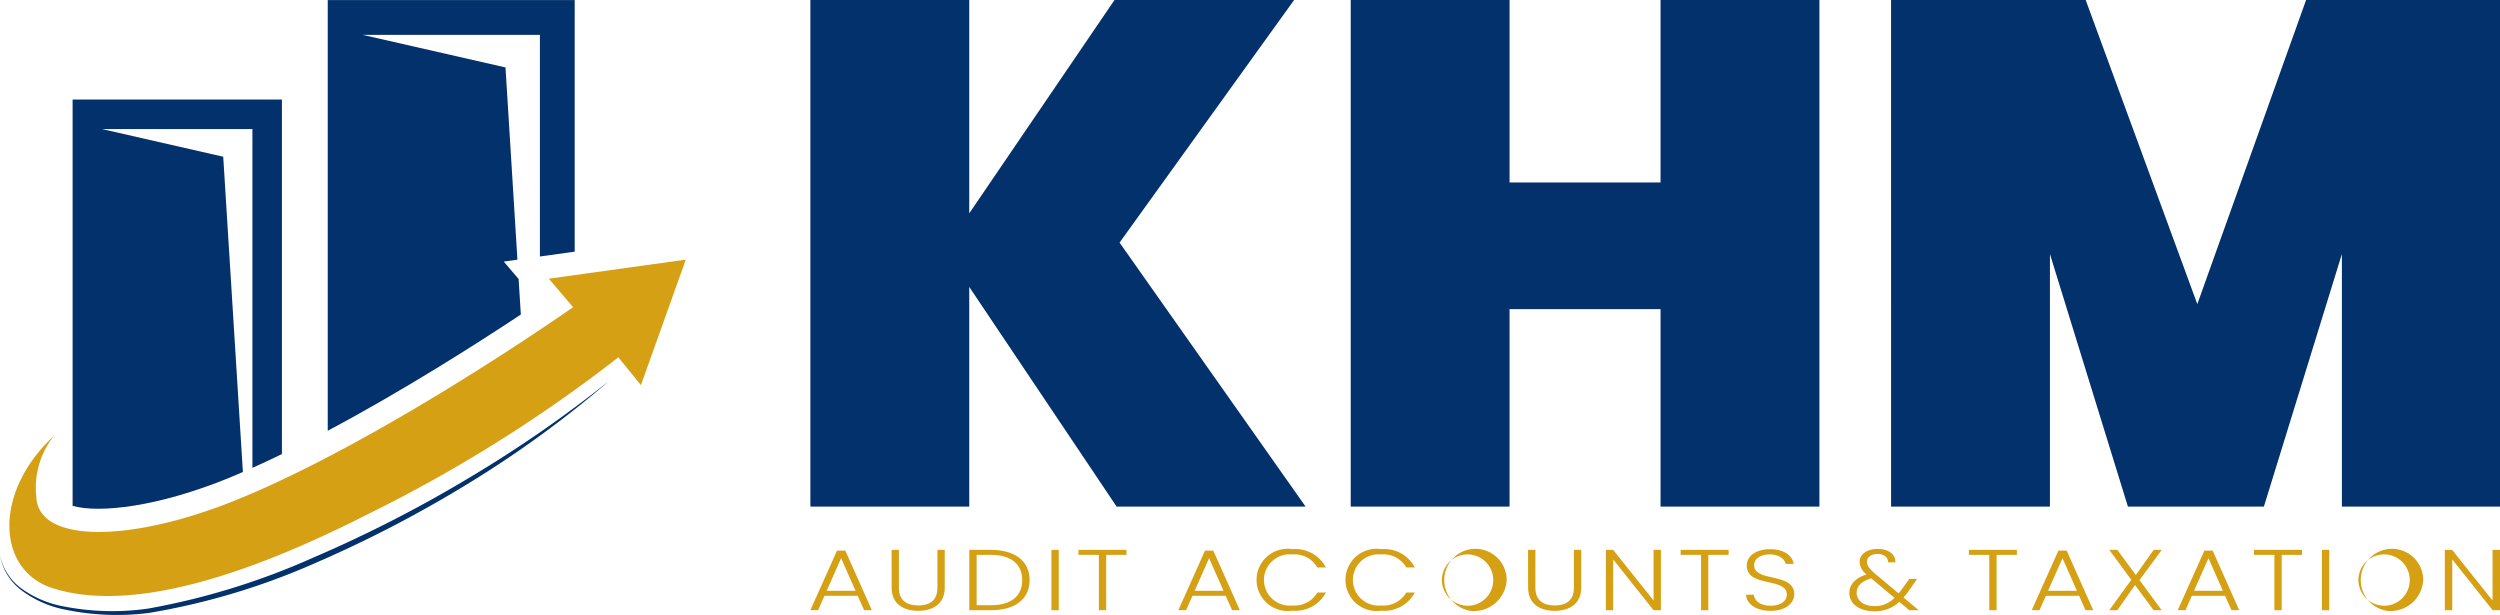 <svg id="Group_49" data-name="Group 49" xmlns="http://www.w3.org/2000/svg" xmlns:xlink="http://www.w3.org/1999/xlink" width="154.699" height="38.044" viewBox="0 0 154.699 38.044">
  <defs>
    <clipPath id="clip-path">
      <rect id="Rectangle_115" data-name="Rectangle 115" width="154.699" height="38.044" fill="none"/>
    </clipPath>
  </defs>
  <g id="Group_48" data-name="Group 48" clip-path="url(#clip-path)">
    <path id="Path_7" data-name="Path 7" d="M36.075,75.634l1.5,1.764S26,85.539,16.852,89.28C10.2,92,4.47,92.008,4.363,89.139a5.128,5.128,0,0,1,1.105-3.794c-3.789,3.49-3.572,8.332-.1,9.439,3.587,1.144,9.5.508,19.466-4.556A89.586,89.586,0,0,0,40.375,80.5l1.4,1.72,2.776-7.766Z" transform="translate(-2.114 -58.389)" fill="#d6a014"/>
    <path id="Path_8" data-name="Path 8" d="M105.949,19.478l-.137-2.2-.92-1.08.846-.118L105,4.185,96.158,2.168h10.971V15.884l2.153-.3V.015H94V26.667c4.7-2.5,9.268-5.414,11.944-7.189" transform="translate(-73.72 -0.012)" fill="#03316c"/>
    <path id="Path_9" data-name="Path 9" d="M30.522,51.952c.275-.112.556-.236.835-.356L30.14,32.088l-7.494-1.71h9.3V51.341c.6-.268,1.212-.556,1.826-.853V28.551H20.82V53.692c1.66.472,5.3.061,9.7-1.739" transform="translate(-16.327 -22.39)" fill="#03316c"/>
    <path id="Path_10" data-name="Path 10" d="M0,119.9a3.386,3.386,0,0,0,1.446,2.159,6.412,6.412,0,0,0,2.437,1.012,15.616,15.616,0,0,0,5.3.143,44.064,44.064,0,0,0,10.191-3.147,79.98,79.98,0,0,0,9.533-4.87,77.217,77.217,0,0,0,8.817-6.093,66.153,66.153,0,0,1-8.674,6.329,75.731,75.731,0,0,1-9.536,4.964,42.936,42.936,0,0,1-10.3,3.09,15.748,15.748,0,0,1-5.376-.246,6.536,6.536,0,0,1-2.449-1.113A3.429,3.429,0,0,1,0,119.9" transform="translate(0 -85.558)" fill="#03316c"/>
    <path id="Path_11" data-name="Path 11" d="M235.317,160.7h-2.057l-.394.887h-.479l1.65-3.686h.511l1.643,3.686h-.479Zm-1.028-2.329-.893,2.019h1.785Z" transform="translate(-182.241 -123.831)" fill="#d6a014"/>
    <path id="Path_12" data-name="Path 12" d="M255.668,157.681h.453v2.351c0,.775.492,1.09,1.2,1.09s1.184-.315,1.184-1.09v-2.351h.453v2.346c0,.988-.725,1.427-1.643,1.427s-1.643-.438-1.643-1.427Z" transform="translate(-200.498 -123.656)" fill="#d6a014"/>
    <path id="Path_13" data-name="Path 13" d="M281.693,159.557c0,1.159-.886,1.859-2.393,1.859H277.96v-3.735H279.3c1.507,0,2.393.705,2.393,1.876m-2.393,1.549c1.28,0,1.934-.588,1.934-1.549s-.653-1.566-1.934-1.566h-.886v3.115Z" transform="translate(-217.98 -123.656)" fill="#d6a014"/>
    <rect id="Rectangle_113" data-name="Rectangle 113" width="0.453" height="3.735" transform="translate(65.062 34.026)" fill="#d6a014"/>
    <path id="Path_14" data-name="Path 14" d="M309.269,157.681h2.969v.31h-1.255v3.425h-.453v-3.425h-1.262Z" transform="translate(-242.532 -123.656)" fill="#d6a014"/>
    <path id="Path_15" data-name="Path 15" d="M340.842,160.7h-2.057l-.394.887h-.479l1.649-3.686h.511l1.643,3.686h-.479Zm-1.029-2.329-.892,2.019h1.785Z" transform="translate(-264.995 -123.831)" fill="#d6a014"/>
    <path id="Path_16" data-name="Path 16" d="M362.536,157.483a2.127,2.127,0,0,1,2.083,1.133h-.531a1.616,1.616,0,0,0-1.552-.807,1.587,1.587,0,1,0,0,3.157,1.629,1.629,0,0,0,1.552-.8h.531a2.137,2.137,0,0,1-2.083,1.122,1.926,1.926,0,1,1,0-3.81" transform="translate(-282.571 -123.5)" fill="#d6a014"/>
    <path id="Path_17" data-name="Path 17" d="M388.033,157.483a2.127,2.127,0,0,1,2.083,1.133h-.53a1.617,1.617,0,0,0-1.553-.807,1.587,1.587,0,1,0,0,3.157,1.63,1.63,0,0,0,1.553-.8h.53a2.137,2.137,0,0,1-2.083,1.122,1.926,1.926,0,1,1,0-3.81" transform="translate(-302.566 -123.5)" fill="#d6a014"/>
    <path id="Path_18" data-name="Path 18" d="M413.557,161.3a1.932,1.932,0,1,1,2.238-1.907,2.029,2.029,0,0,1-2.238,1.907m0-.326a1.589,1.589,0,1,0-1.772-1.581,1.608,1.608,0,0,0,1.772,1.581" transform="translate(-322.562 -123.5)" fill="#d6a014"/>
    <path id="Path_19" data-name="Path 19" d="M438.193,157.681h.453v2.351c0,.775.492,1.09,1.2,1.09s1.184-.315,1.184-1.09v-2.351h.453v2.346c0,.988-.725,1.427-1.643,1.427s-1.643-.438-1.643-1.427Z" transform="translate(-343.637 -123.656)" fill="#d6a014"/>
    <path id="Path_20" data-name="Path 20" d="M463.893,157.681v3.735h-.453l-2.5-3.141v3.141h-.453v-3.735h.453l2.5,3.136v-3.136Z" transform="translate(-361.117 -123.656)" fill="#d6a014"/>
    <path id="Path_21" data-name="Path 21" d="M481.937,157.681h2.969v.31h-1.255v3.425H483.2v-3.425h-1.261Z" transform="translate(-377.941 -123.656)" fill="#d6a014"/>
    <path id="Path_22" data-name="Path 22" d="M502.219,161.3c-.905,0-1.5-.427-1.527-1h.479c.038.31.317.684,1.048.684.628,0,1-.3,1-.689,0-1.1-2.484-.406-2.484-1.811,0-.577.576-1,1.449-1s1.378.4,1.456.908h-.492c-.052-.262-.356-.582-.983-.588-.531-.005-.971.235-.971.668,0,1.08,2.484.417,2.484,1.806,0,.508-.5,1.021-1.455,1.021" transform="translate(-392.649 -123.5)" fill="#d6a014"/>
    <path id="Path_23" data-name="Path 23" d="M532.719,158.236c.006-.337-.291-.518-.64-.518-.4,0-.666.2-.666.486,0,.24.162.438.472.71l1.488,1.245c.084-.1.162-.2.246-.32l.414-.572h.485l-.492.7a5.489,5.489,0,0,1-.349.449l.944.785h-.589l-.615-.518a2.171,2.171,0,0,1-1.553.582c-.912,0-1.539-.449-1.539-1.132,0-.523.368-.924,1.067-1.149a1.018,1.018,0,0,1-.433-.775c0-.47.446-.8,1.139-.8.647,0,1.1.337,1.074.828Zm.4,2.2-1.443-1.207c-.615.187-.9.486-.9.9,0,.47.446.818,1.087.818a1.689,1.689,0,0,0,1.255-.508" transform="translate(-415.888 -123.441)" fill="#d6a014"/>
    <path id="Path_24" data-name="Path 24" d="M564.6,157.681h2.969v.31h-1.255v3.425h-.453v-3.425H564.6Z" transform="translate(-442.765 -123.656)" fill="#d6a014"/>
    <path id="Path_25" data-name="Path 25" d="M585.567,160.7H583.51l-.394.887h-.479l1.649-3.686h.511l1.643,3.686h-.479Zm-1.029-2.329-.893,2.019h1.785Z" transform="translate(-456.912 -123.831)" fill="#d6a014"/>
    <path id="Path_26" data-name="Path 26" d="M606.434,159.855l-1.093,1.56h-.5l1.365-1.881-1.365-1.854h.5l1.145,1.555,1.106-1.555h.5l-1.378,1.87,1.371,1.865h-.5Z" transform="translate(-474.321 -123.655)" fill="#d6a014"/>
    <path id="Path_27" data-name="Path 27" d="M627.422,160.7h-2.057l-.394.887h-.479l1.65-3.686h.511l1.643,3.686h-.479Zm-1.029-2.329-.893,2.019h1.785Z" transform="translate(-489.734 -123.831)" fill="#d6a014"/>
    <path id="Path_28" data-name="Path 28" d="M646.363,157.681h2.969v.31h-1.255v3.425h-.453v-3.425h-1.261Z" transform="translate(-506.886 -123.656)" fill="#d6a014"/>
    <rect id="Rectangle_114" data-name="Rectangle 114" width="0.453" height="3.735" transform="translate(143.679 34.026)" fill="#d6a014"/>
    <path id="Path_29" data-name="Path 29" d="M676.378,161.3a1.932,1.932,0,1,1,2.238-1.907,2.029,2.029,0,0,1-2.238,1.907m0-.326a1.589,1.589,0,1,0-1.772-1.581,1.607,1.607,0,0,0,1.772,1.581" transform="translate(-528.669 -123.5)" fill="#d6a014"/>
    <path id="Path_30" data-name="Path 30" d="M704.513,157.681v3.735h-.453l-2.5-3.141v3.141H701.1v-3.735h.453l2.5,3.136v-3.136Z" transform="translate(-549.815 -123.656)" fill="#d6a014"/>
    <path id="Path_31" data-name="Path 31" d="M242.218,17.755V31.349h-9.831V0h9.831v13.2L251.206,0h11.113l-10.8,15.011,11.513,16.338H251.338Z" transform="translate(-182.241 0.001)" fill="#03316c"/>
    <path id="Path_32" data-name="Path 32" d="M406.508,19.129h-9.343V31.35h-9.829V0h9.829V11.292h9.343V0h9.831V31.35h-9.831Z" transform="translate(-303.754 0)" fill="#03316c"/>
    <path id="Path_33" data-name="Path 33" d="M542.285,0h12.043l6.908,18.819L567.967,0h12v31.35h-9.785V15.719l-4.827,15.63h-8.413l-4.826-15.63v15.63h-9.83Z" transform="translate(-425.267 0)" fill="#03316c"/>
  </g>
</svg>
